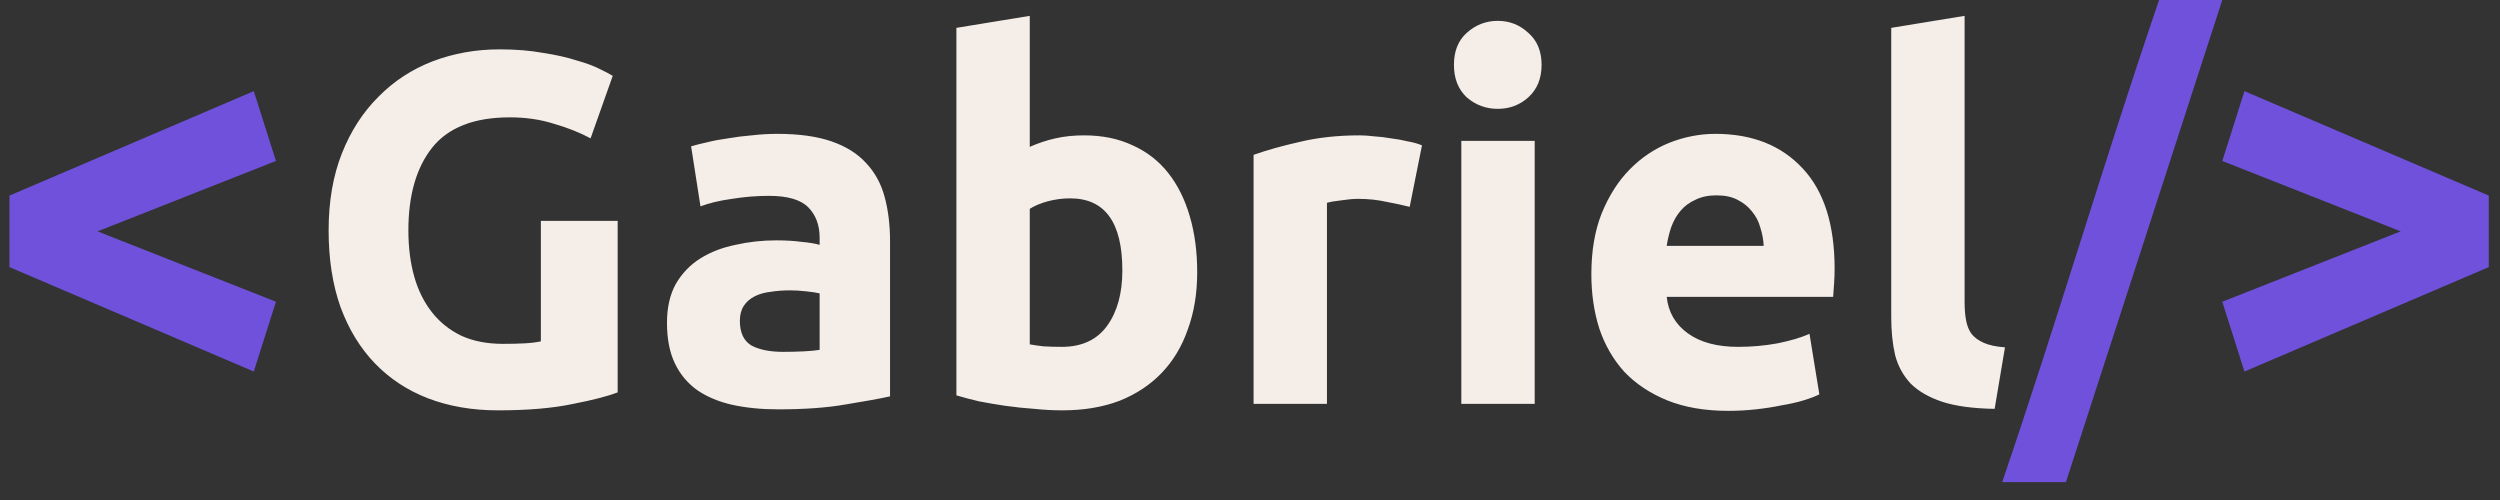 <svg width="150" height="30" viewBox="0 0 150 30" fill="none" xmlns="http://www.w3.org/2000/svg">
<rect x="0" y="0" width="150" height="30" fill="#333333" stroke="none"/>
<g clip-path="url(#clip0)">
<path d="M0.568 11.735L15.227 5.469L16.557 9.658L5.852 13.881L16.557 18.104L15.227 22.292L0.568 16.027V11.735ZM123.955 28.927H120.13C123.41 19.331 126.265 9.596 129.545 0H133.337L123.955 28.927ZM149.326 16.027L134.667 22.292L133.337 18.104L144.042 13.881L133.337 9.658L134.667 5.469L149.326 11.735V16.027Z" fill="#7051DC"/>
<path d="M30.59 7.041C28.442 7.041 26.887 7.651 25.921 8.871C24.976 10.071 24.503 11.721 24.503 13.821C24.503 14.841 24.621 15.771 24.858 16.611C25.094 17.431 25.449 18.141 25.921 18.741C26.394 19.341 26.985 19.811 27.694 20.151C28.403 20.471 29.23 20.631 30.176 20.631C30.688 20.631 31.121 20.621 31.476 20.601C31.85 20.581 32.175 20.541 32.451 20.481V13.251H37.06V23.541C36.508 23.761 35.622 23.991 34.401 24.231C33.18 24.491 31.673 24.621 29.88 24.621C28.344 24.621 26.945 24.381 25.685 23.901C24.444 23.421 23.38 22.721 22.494 21.801C21.608 20.881 20.918 19.751 20.426 18.411C19.953 17.071 19.717 15.541 19.717 13.821C19.717 12.081 19.983 10.541 20.515 9.201C21.046 7.861 21.775 6.731 22.701 5.811C23.627 4.871 24.71 4.161 25.951 3.681C27.212 3.201 28.551 2.961 29.969 2.961C30.934 2.961 31.801 3.031 32.569 3.171C33.357 3.291 34.027 3.441 34.578 3.621C35.149 3.781 35.612 3.951 35.967 4.131C36.341 4.311 36.607 4.451 36.764 4.551L35.435 8.301C34.805 7.961 34.076 7.671 33.249 7.431C32.441 7.171 31.555 7.041 30.59 7.041ZM46.992 21.111C47.425 21.111 47.839 21.101 48.233 21.081C48.627 21.061 48.942 21.031 49.178 20.991V17.601C49.001 17.561 48.735 17.521 48.38 17.481C48.026 17.441 47.701 17.421 47.405 17.421C46.992 17.421 46.598 17.451 46.223 17.511C45.869 17.551 45.554 17.641 45.278 17.781C45.002 17.921 44.785 18.111 44.628 18.351C44.47 18.591 44.392 18.891 44.392 19.251C44.392 19.951 44.618 20.441 45.071 20.721C45.544 20.981 46.184 21.111 46.992 21.111ZM46.637 8.031C47.937 8.031 49.02 8.181 49.887 8.481C50.754 8.781 51.443 9.211 51.955 9.771C52.487 10.331 52.861 11.011 53.078 11.811C53.295 12.611 53.403 13.501 53.403 14.481V23.781C52.773 23.921 51.896 24.081 50.773 24.261C49.651 24.461 48.292 24.561 46.696 24.561C45.692 24.561 44.776 24.471 43.948 24.291C43.141 24.111 42.442 23.821 41.851 23.421C41.26 23.001 40.807 22.461 40.492 21.801C40.176 21.141 40.019 20.331 40.019 19.371C40.019 18.451 40.196 17.671 40.551 17.031C40.925 16.391 41.417 15.881 42.028 15.501C42.639 15.121 43.338 14.851 44.126 14.691C44.914 14.511 45.731 14.421 46.578 14.421C47.149 14.421 47.651 14.451 48.085 14.511C48.538 14.551 48.902 14.611 49.178 14.691V14.271C49.178 13.511 48.952 12.901 48.498 12.441C48.045 11.981 47.258 11.751 46.135 11.751C45.386 11.751 44.648 11.811 43.919 11.931C43.19 12.031 42.56 12.181 42.028 12.381L41.467 8.781C41.723 8.701 42.038 8.621 42.412 8.541C42.806 8.441 43.23 8.361 43.682 8.301C44.136 8.221 44.608 8.161 45.101 8.121C45.613 8.061 46.125 8.031 46.637 8.031ZM67.341 16.221C67.341 13.341 66.297 11.901 64.209 11.901C63.756 11.901 63.303 11.961 62.85 12.081C62.416 12.201 62.062 12.351 61.786 12.531V20.661C62.003 20.701 62.279 20.741 62.613 20.781C62.948 20.801 63.313 20.811 63.706 20.811C64.908 20.811 65.814 20.391 66.425 19.551C67.035 18.711 67.341 17.601 67.341 16.221ZM71.832 16.341C71.832 17.601 71.644 18.741 71.27 19.761C70.916 20.781 70.394 21.651 69.704 22.371C69.015 23.091 68.168 23.651 67.163 24.051C66.159 24.431 65.016 24.621 63.736 24.621C63.204 24.621 62.643 24.591 62.052 24.531C61.481 24.491 60.91 24.431 60.338 24.351C59.787 24.271 59.255 24.181 58.743 24.081C58.231 23.961 57.778 23.841 57.384 23.721V1.671L61.786 0.951V8.811C62.279 8.591 62.791 8.421 63.322 8.301C63.854 8.181 64.425 8.121 65.036 8.121C66.139 8.121 67.114 8.321 67.961 8.721C68.808 9.101 69.517 9.651 70.088 10.371C70.659 11.091 71.093 11.961 71.388 12.981C71.684 13.981 71.832 15.101 71.832 16.341ZM84.581 12.411C84.187 12.311 83.724 12.211 83.192 12.111C82.66 11.991 82.089 11.931 81.478 11.931C81.203 11.931 80.868 11.961 80.474 12.021C80.1 12.061 79.814 12.111 79.617 12.171V24.231H75.215V9.291C76.003 9.011 76.928 8.751 77.992 8.511C79.076 8.251 80.277 8.121 81.597 8.121C81.833 8.121 82.119 8.141 82.454 8.181C82.788 8.201 83.123 8.241 83.458 8.301C83.793 8.341 84.128 8.401 84.463 8.481C84.797 8.541 85.083 8.621 85.319 8.721L84.581 12.411ZM92.082 24.231H87.679V8.451H92.082V24.231ZM92.495 3.891C92.495 4.711 92.229 5.361 91.698 5.841C91.185 6.301 90.575 6.531 89.866 6.531C89.157 6.531 88.536 6.301 88.004 5.841C87.492 5.361 87.236 4.711 87.236 3.891C87.236 3.071 87.492 2.431 88.004 1.971C88.536 1.491 89.157 1.251 89.866 1.251C90.575 1.251 91.185 1.491 91.698 1.971C92.229 2.431 92.495 3.071 92.495 3.891ZM95.481 16.461C95.481 15.061 95.688 13.841 96.102 12.801C96.535 11.741 97.096 10.861 97.786 10.161C98.475 9.461 99.263 8.931 100.149 8.571C101.055 8.211 101.981 8.031 102.927 8.031C105.133 8.031 106.876 8.721 108.156 10.101C109.437 11.461 110.077 13.471 110.077 16.131C110.077 16.391 110.067 16.681 110.047 17.001C110.027 17.301 110.008 17.571 109.988 17.811H100.002C100.1 18.731 100.524 19.461 101.272 20.001C102.021 20.541 103.025 20.811 104.286 20.811C105.093 20.811 105.881 20.741 106.649 20.601C107.437 20.441 108.077 20.251 108.57 20.031L109.161 23.661C108.924 23.781 108.609 23.901 108.215 24.021C107.821 24.141 107.378 24.241 106.886 24.321C106.413 24.421 105.901 24.501 105.349 24.561C104.798 24.621 104.246 24.651 103.695 24.651C102.296 24.651 101.075 24.441 100.031 24.021C99.007 23.601 98.15 23.031 97.461 22.311C96.791 21.571 96.289 20.701 95.954 19.701C95.639 18.701 95.481 17.621 95.481 16.461ZM105.822 14.751C105.802 14.371 105.734 14.001 105.615 13.641C105.517 13.281 105.349 12.961 105.113 12.681C104.896 12.401 104.611 12.171 104.256 11.991C103.921 11.811 103.498 11.721 102.986 11.721C102.493 11.721 102.07 11.811 101.715 11.991C101.361 12.151 101.065 12.371 100.829 12.651C100.593 12.931 100.405 13.261 100.268 13.641C100.149 14.001 100.061 14.371 100.002 14.751H105.822ZM119.678 24.531C118.398 24.511 117.355 24.371 116.547 24.111C115.759 23.851 115.128 23.491 114.656 23.031C114.202 22.551 113.887 21.981 113.71 21.321C113.553 20.641 113.474 19.881 113.474 19.041V1.671L117.876 0.951V18.141C117.876 18.541 117.906 18.901 117.965 19.221C118.024 19.541 118.132 19.811 118.29 20.031C118.467 20.251 118.714 20.431 119.028 20.571C119.343 20.711 119.767 20.801 120.299 20.841L119.678 24.531Z" fill="#F4EDE8"/>
</g>
<defs>
<clipPath id="clip0">
<rect width="150" height="30" fill="white"/>
</clipPath>
</defs>
</svg>
